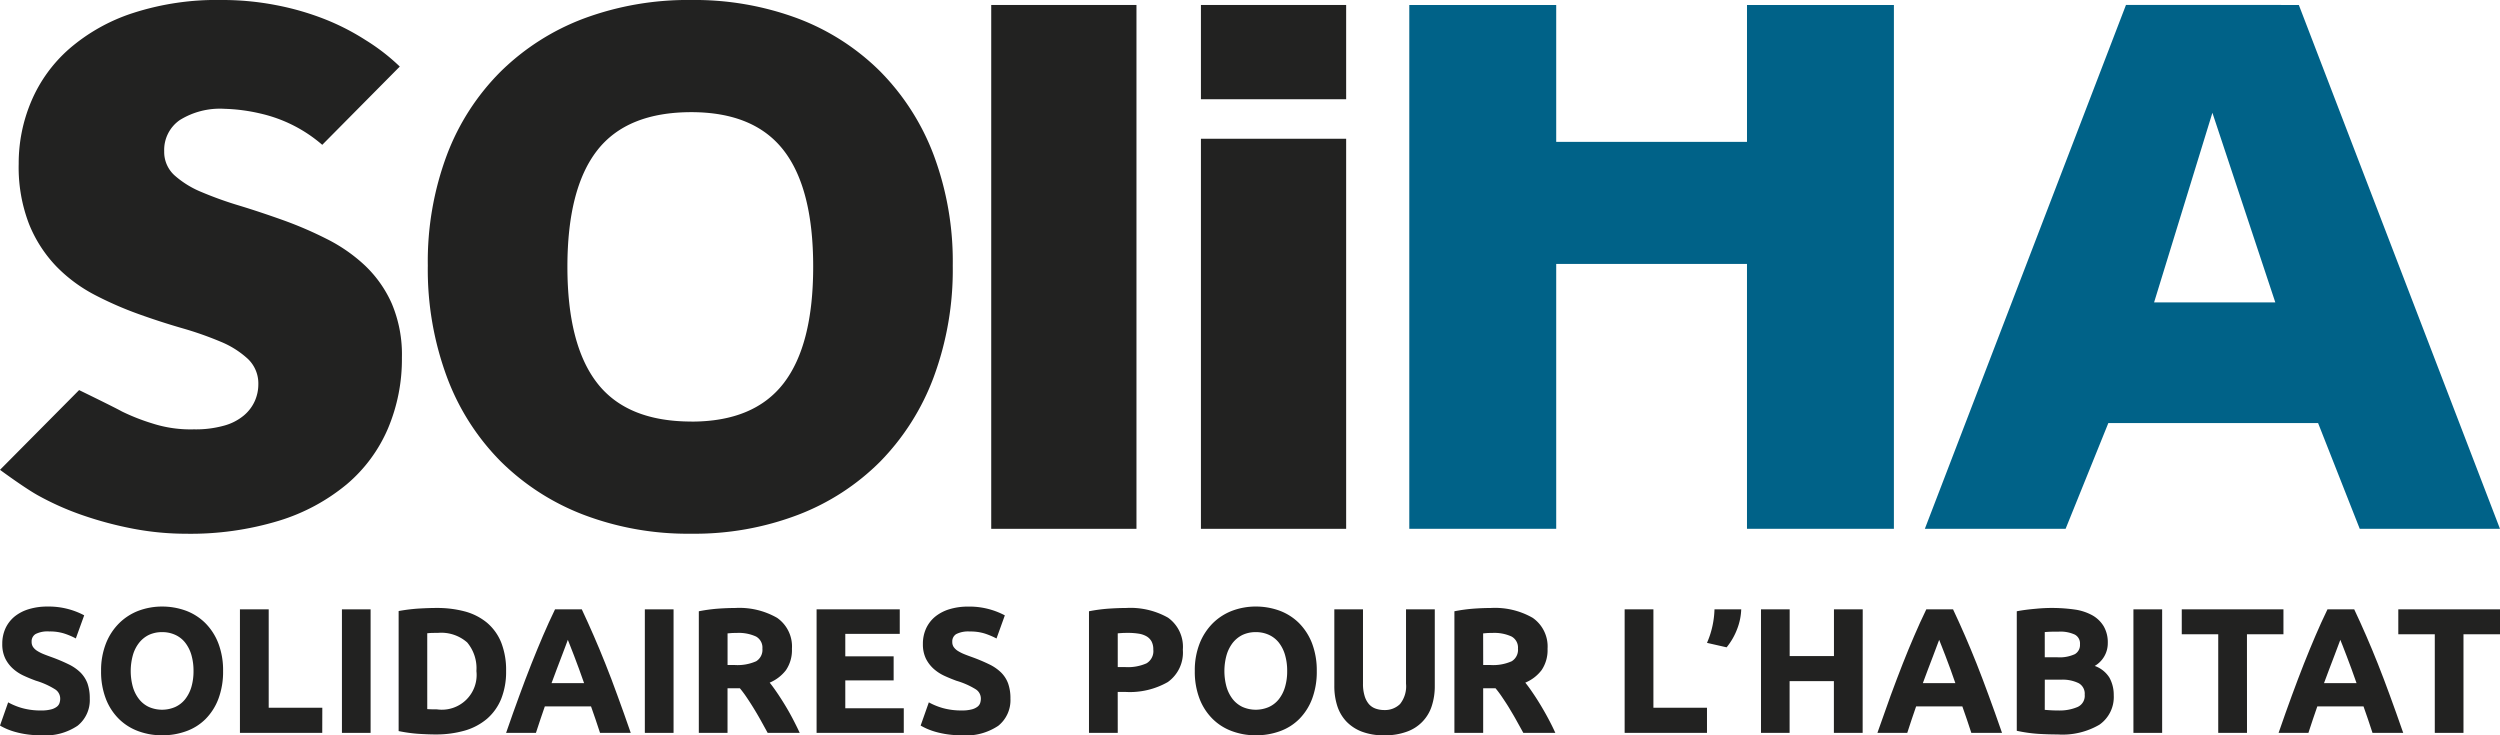 <svg xmlns="http://www.w3.org/2000/svg" xmlns:xlink="http://www.w3.org/1999/xlink" width="208.587" height="61.352" viewBox="0 0 208.587 61.352">
  <defs>
    <clipPath id="clip-logo">
      <rect width="208.587" height="61.352" fill="#222221"></rect>
    </clipPath>
  </defs>
  <path d="M227.541,44.367H215.283v-22.1H199.366v22.1H187.108V.66h12.258V12.082h15.918V.66h12.258Z" transform="translate(-69.524 -0.245)" fill="#006288"></path>
  <path d="M279.548,9.655l5.25,15.823H274.682Zm-7.21-9L255.556,44.367H267.3l3.566-8.825h17.5l3.476,8.825h11.7L286.76.66Z" transform="translate(-94.957 -0.245)" fill="#006288"></path>
  <g>
    <g clip-path="url(#clip-logo)">
      <path d="M26.887,12.084a11.9,11.9,0,0,0-5.132-2.605,14.851,14.851,0,0,0-3.016-.4A6.349,6.349,0,0,0,15,10.018a3.031,3.031,0,0,0-1.3,2.6,2.632,2.632,0,0,0,.847,2,7.857,7.857,0,0,0,2.252,1.4,30.742,30.742,0,0,0,3.184,1.142c1.184.36,2.395.767,3.634,1.208a31.78,31.78,0,0,1,3.637,1.566,13.473,13.473,0,0,1,3.182,2.206,9.91,9.91,0,0,1,2.252,3.189,10.878,10.878,0,0,1,.845,4.5,14.83,14.83,0,0,1-1.158,5.911,12.53,12.53,0,0,1-3.446,4.669,16.345,16.345,0,0,1-5.663,3.041,25.344,25.344,0,0,1-7.746,1.083,23.671,23.671,0,0,1-4.379-.414A30.192,30.192,0,0,1,6.9,42.991a23.31,23.31,0,0,1-3.779-1.685C1.964,40.652,0,39.2,0,39.2l6.6-6.653s2.883,1.4,3.571,1.783a17.247,17.247,0,0,0,2.52.993,10.407,10.407,0,0,0,3.492.5,8.8,8.8,0,0,0,2.519-.312,4.347,4.347,0,0,0,1.654-.855,3.364,3.364,0,0,0,.908-1.207,3.422,3.422,0,0,0,.29-1.374,2.824,2.824,0,0,0-.868-2.126,7.587,7.587,0,0,0-2.272-1.437,28.241,28.241,0,0,0-3.2-1.125q-1.8-.518-3.657-1.185a29.4,29.4,0,0,1-3.656-1.6,12.651,12.651,0,0,1-3.2-2.374,11.065,11.065,0,0,1-2.272-3.52,13.124,13.124,0,0,1-.869-5.04,13.221,13.221,0,0,1,1.056-5.23A12.088,12.088,0,0,1,5.768,4.082,15.368,15.368,0,0,1,11.055,1.1,22.648,22.648,0,0,1,18.492,0a23.476,23.476,0,0,1,4.481.417,22.832,22.832,0,0,1,4.072,1.163,19.688,19.688,0,0,1,3.47,1.773,16.968,16.968,0,0,1,2.841,2.2Z" transform="translate(0 0)" fill="#222221"></path>
      <path d="M78.784,0a24.654,24.654,0,0,1,8.882,1.538,19.5,19.5,0,0,1,6.879,4.42,19.9,19.9,0,0,1,4.462,6.974,25.35,25.35,0,0,1,1.592,9.229,25.789,25.789,0,0,1-1.592,9.308,20.056,20.056,0,0,1-4.462,7.043,19.536,19.536,0,0,1-6.879,4.452,24.2,24.2,0,0,1-8.882,1.566,24.483,24.483,0,0,1-8.947-1.566A19.911,19.911,0,0,1,62.9,38.514a19.753,19.753,0,0,1-4.5-7.043A25.8,25.8,0,0,1,56.8,22.162a25.364,25.364,0,0,1,1.591-9.229,19.6,19.6,0,0,1,4.5-6.974,19.874,19.874,0,0,1,6.941-4.42A24.939,24.939,0,0,1,78.784,0M78.8,35.176q5.222,0,7.689-3.2t2.465-9.733q0-6.524-2.465-9.7T78.8,9.358q-5.373,0-7.859,3.181t-2.494,9.7q0,6.534,2.494,9.733t7.859,3.2" transform="translate(-21.106 0)" fill="#222221"></path>
      <rect width="12.118" height="43.707" transform="translate(82.703 0.415)" fill="#222221"></rect>
      <rect width="12.117" height="32.545" transform="translate(100.199 11.577)" fill="#222221"></rect>
      <rect width="12.117" height="7.865" transform="translate(100.199 0.415)" fill="#222221"></rect>
      <path d="M3.454,91.274a8.407,8.407,0,0,1-1.218-.083,7.324,7.324,0,0,1-.961-.2,5.649,5.649,0,0,1-.723-.253,5.543,5.543,0,0,1-.508-.253L0,90.46l.681-1.939.064.037a5.509,5.509,0,0,0,1.1.442,5.722,5.722,0,0,0,1.607.2,3.077,3.077,0,0,0,.779-.082,1.311,1.311,0,0,0,.481-.21.639.639,0,0,0,.242-.3,1.121,1.121,0,0,0,.069-.4.913.913,0,0,0-.441-.781A6.519,6.519,0,0,0,3,86.718c-.324-.118-.66-.253-1-.41a3.587,3.587,0,0,1-.9-.581,2.828,2.828,0,0,1-.656-.855,2.7,2.7,0,0,1-.254-1.227,3.074,3.074,0,0,1,.268-1.3,2.812,2.812,0,0,1,.759-.983A3.484,3.484,0,0,1,2.4,80.748a5.264,5.264,0,0,1,1.562-.219,6.314,6.314,0,0,1,3.016.708l.047.027-.019.05-.68,1.878-.062-.035a6.108,6.108,0,0,0-.93-.385,4,4,0,0,0-1.227-.165,2.212,2.212,0,0,0-1.139.216.71.71,0,0,0-.329.645.764.764,0,0,0,.119.436,1.189,1.189,0,0,0,.356.33,3.254,3.254,0,0,0,.542.272c.211.086.444.169.69.258a14.427,14.427,0,0,1,1.376.583,3.706,3.706,0,0,1,.985.679,2.547,2.547,0,0,1,.592.92,3.736,3.736,0,0,1,.191,1.265,2.731,2.731,0,0,1-1.016,2.262,4.819,4.819,0,0,1-3.022.8" transform="translate(0 -29.922)" fill="#222221"></path>
      <path d="M18.511,91.274a5.679,5.679,0,0,1-1.975-.343,4.5,4.5,0,0,1-1.623-1.019,4.765,4.765,0,0,1-1.092-1.68,6.275,6.275,0,0,1-.4-2.323,6.1,6.1,0,0,1,.415-2.323A4.893,4.893,0,0,1,14.95,81.9a4.649,4.649,0,0,1,1.622-1.029,5.616,5.616,0,0,1,1.939-.341,5.753,5.753,0,0,1,1.973.341A4.563,4.563,0,0,1,22.107,81.9,4.876,4.876,0,0,1,23.2,83.586a6.276,6.276,0,0,1,.4,2.323,6.424,6.424,0,0,1-.391,2.323,4.8,4.8,0,0,1-1.069,1.68,4.36,4.36,0,0,1-1.617,1.019,5.828,5.828,0,0,1-2.009.343m0-8.61a2.563,2.563,0,0,0-1.11.234,2.357,2.357,0,0,0-.815.662,2.976,2.976,0,0,0-.515,1.024,4.987,4.987,0,0,0,0,2.658,2.988,2.988,0,0,0,.515,1.014,2.25,2.25,0,0,0,.814.65,2.748,2.748,0,0,0,2.213,0,2.242,2.242,0,0,0,.824-.65,3.058,3.058,0,0,0,.515-1.014,4.652,4.652,0,0,0,.178-1.333,4.735,4.735,0,0,0-.178-1.342,3.052,3.052,0,0,0-.515-1.022,2.226,2.226,0,0,0-.823-.649,2.566,2.566,0,0,0-1.1-.232" transform="translate(-4.987 -29.923)" fill="#222221"></path>
      <path d="M38.724,91.207H31.856V80.9h2.4v8.21h4.473Z" transform="translate(-11.837 -30.06)" fill="#222221"></path>
      <rect width="2.392" height="10.306" transform="translate(28.529 50.841)" fill="#222221"></rect>
      <path d="M56.018,91.272c-.408,0-.89-.018-1.432-.052A12.282,12.282,0,0,1,52.976,91l-.05-.01V80.979l.05-.013a14.783,14.783,0,0,1,1.646-.2c.591-.033,1.071-.048,1.469-.048a8.983,8.983,0,0,1,2.368.292,4.9,4.9,0,0,1,1.837.938A4.24,4.24,0,0,1,61.48,83.59a6.266,6.266,0,0,1,.412,2.391,6.081,6.081,0,0,1-.412,2.33A4.384,4.384,0,0,1,60.3,89.965a5.039,5.039,0,0,1-1.849.982,8.662,8.662,0,0,1-2.437.325m-.7-2.116c.094.008.2.013.313.016.141.007.307.007.5.007a2.9,2.9,0,0,0,3.289-3.2,3.353,3.353,0,0,0-.769-2.382,3.277,3.277,0,0,0-2.446-.8c-.156,0-.314,0-.481.006-.138,0-.273.013-.407.026Z" transform="translate(-19.666 -29.993)" fill="#222221"></path>
      <path d="M77.594,91.207H75.03l-.015-.046c-.114-.359-.235-.724-.362-1.089L74.28,89H70.424c-.123.358-.246.72-.368,1.075s-.239.713-.358,1.085l-.014.046H67.193l.03-.084c.378-1.1.744-2.117,1.083-3.042.321-.881.656-1.765,1-2.634.333-.835.659-1.628.965-2.341.318-.742.65-1.471.989-2.171l.016-.036h2.233l.016.038c.328.7.66,1.43.98,2.169.314.713.64,1.505.975,2.341s.667,1.711,1,2.634c.351.959.718,1.982,1.083,3.042Zm-6.607-4.15H73.7c-.146-.41-.285-.806-.422-1.183q-.209-.59-.412-1.1c-.131-.336-.244-.628-.344-.881-.068-.174-.126-.326-.178-.449-.043.123-.1.271-.168.454-.1.255-.208.544-.333.882s-.265.7-.419,1.1c-.14.361-.285.757-.439,1.177" transform="translate(-24.967 -30.06)" fill="#222221"></path>
      <rect width="2.396" height="10.306" transform="translate(53.802 50.841)" fill="#222221"></rect>
      <path d="M101.2,91.14H98.524l-.177-.322-.4-.725c-.192-.345-.388-.676-.586-1s-.388-.617-.589-.915a9.3,9.3,0,0,0-.564-.757H95.175V91.14H92.78V80.994l.049-.009a13.519,13.519,0,0,1,1.545-.209c.513-.037.992-.055,1.425-.055a6.321,6.321,0,0,1,3.515.823,2.913,2.913,0,0,1,1.235,2.584,2.961,2.961,0,0,1-.5,1.78,3.342,3.342,0,0,1-1.357,1.041c.192.238.392.512.594.809.225.329.449.677.666,1.033s.436.74.636,1.119c.213.407.4.777.568,1.141Zm-6.022-5.663h.578a3.83,3.83,0,0,0,1.807-.312,1.113,1.113,0,0,0,.522-1.053,1.058,1.058,0,0,0-.529-1.009,3.443,3.443,0,0,0-1.624-.3c-.167,0-.311,0-.44.011-.111.008-.215.018-.314.025Z" transform="translate(-34.474 -29.993)" fill="#222221"></path>
      <path d="M115.69,91.207h-7.275V80.9h6.939v2.048H110.81v1.875h4.034V86.83H110.81v2.326h4.88Z" transform="translate(-40.283 -30.06)" fill="#222221"></path>
      <path d="M125.687,91.274a8.432,8.432,0,0,1-1.218-.083,7.446,7.446,0,0,1-.962-.2,5.778,5.778,0,0,1-.722-.253,5.322,5.322,0,0,1-.508-.253l-.046-.026.684-1.939.062.037a5.6,5.6,0,0,0,1.1.442,5.731,5.731,0,0,0,1.607.2,3.062,3.062,0,0,0,.779-.082,1.315,1.315,0,0,0,.481-.21.654.654,0,0,0,.243-.3,1.153,1.153,0,0,0,.067-.4.91.91,0,0,0-.439-.781,6.51,6.51,0,0,0-1.587-.7c-.321-.118-.659-.253-1-.41a3.644,3.644,0,0,1-.9-.581,2.879,2.879,0,0,1-.656-.855,2.727,2.727,0,0,1-.253-1.227,3.055,3.055,0,0,1,.268-1.3,2.794,2.794,0,0,1,.759-.983,3.5,3.5,0,0,1,1.186-.618,5.25,5.25,0,0,1,1.561-.219,6.287,6.287,0,0,1,3.016.708l.046.027-.019.05-.676,1.878-.064-.035a6.366,6.366,0,0,0-.931-.385,3.991,3.991,0,0,0-1.225-.165,2.222,2.222,0,0,0-1.141.216.714.714,0,0,0-.329.645.745.745,0,0,0,.119.436,1.244,1.244,0,0,0,.356.33,3.442,3.442,0,0,0,.543.272c.211.086.442.169.689.258a14.621,14.621,0,0,1,1.378.583,3.727,3.727,0,0,1,.985.679,2.5,2.5,0,0,1,.59.92,3.672,3.672,0,0,1,.193,1.265,2.739,2.739,0,0,1-1.014,2.262,4.839,4.839,0,0,1-3.025.8" transform="translate(-45.417 -29.922)" fill="#222221"></path>
      <path d="M146.983,91.139h-2.4V80.993l.052-.009a13.579,13.579,0,0,1,1.579-.209c.54-.036,1.03-.055,1.463-.055a6.38,6.38,0,0,1,3.5.808,2.983,2.983,0,0,1,1.237,2.671,3.02,3.02,0,0,1-1.253,2.7,6.386,6.386,0,0,1-3.529.826h-.652Zm0-5.487h.652a3.825,3.825,0,0,0,1.748-.314,1.179,1.179,0,0,0,.566-1.151,1.4,1.4,0,0,0-.145-.674,1.119,1.119,0,0,0-.415-.426,1.879,1.879,0,0,0-.671-.226,5.383,5.383,0,0,0-.893-.063c-.168,0-.331,0-.485.011-.133.008-.253.018-.358.025Z" transform="translate(-53.724 -29.993)" fill="#222221"></path>
      <path d="M163.723,91.274a5.679,5.679,0,0,1-1.975-.343,4.476,4.476,0,0,1-1.623-1.019,4.8,4.8,0,0,1-1.093-1.68,6.289,6.289,0,0,1-.4-2.323,6.086,6.086,0,0,1,.413-2.323,4.97,4.97,0,0,1,1.112-1.687,4.673,4.673,0,0,1,1.625-1.029,5.6,5.6,0,0,1,1.937-.341,5.745,5.745,0,0,1,1.972.341,4.573,4.573,0,0,1,1.626,1.029,4.9,4.9,0,0,1,1.092,1.687,6.354,6.354,0,0,1,.4,2.323,6.426,6.426,0,0,1-.39,2.323,4.8,4.8,0,0,1-1.07,1.68,4.361,4.361,0,0,1-1.617,1.019,5.831,5.831,0,0,1-2.01.343m0-8.61a2.572,2.572,0,0,0-1.111.234,2.391,2.391,0,0,0-.816.662,3.083,3.083,0,0,0-.513,1.024,4.988,4.988,0,0,0,0,2.658,3.042,3.042,0,0,0,.513,1.014,2.293,2.293,0,0,0,.816.65,2.751,2.751,0,0,0,2.214,0,2.24,2.24,0,0,0,.823-.65,3.007,3.007,0,0,0,.512-1.014,4.544,4.544,0,0,0,.179-1.333,4.649,4.649,0,0,0-.179-1.342,3.014,3.014,0,0,0-.512-1.022,2.239,2.239,0,0,0-.823-.649,2.565,2.565,0,0,0-1.1-.232" transform="translate(-58.944 -29.923)" fill="#222221"></path>
      <path d="M181.309,91.412a5.118,5.118,0,0,1-1.856-.307,3.528,3.528,0,0,1-1.3-.855,3.428,3.428,0,0,1-.755-1.3,5.41,5.41,0,0,1-.243-1.658V80.9h2.392v6.2a3.336,3.336,0,0,0,.137,1.031,1.857,1.857,0,0,0,.364.684,1.329,1.329,0,0,0,.559.37,2.165,2.165,0,0,0,.73.117,1.79,1.79,0,0,0,1.3-.5,2.365,2.365,0,0,0,.5-1.7V80.9h2.4v6.395a5.288,5.288,0,0,1-.251,1.666,3.337,3.337,0,0,1-2.092,2.15,5.282,5.282,0,0,1-1.887.3" transform="translate(-65.826 -30.06)" fill="#222221"></path>
      <path d="M201.522,91.14H198.85l-.018-.032c-.185-.339-.373-.672-.562-1.015-.2-.365-.4-.69-.583-1s-.392-.616-.591-.915a8.667,8.667,0,0,0-.563-.757H195.5V91.14h-2.4V80.994l.05-.009a13.5,13.5,0,0,1,1.544-.209c.513-.037.993-.055,1.426-.055a6.317,6.317,0,0,1,3.515.823,2.908,2.908,0,0,1,1.237,2.584,2.964,2.964,0,0,1-.5,1.78,3.3,3.3,0,0,1-1.356,1.041c.195.244.394.515.592.809.231.337.454.684.665,1.033s.436.74.638,1.119.4.767.569,1.141Zm-6.02-5.663h.578a3.808,3.808,0,0,0,1.8-.312,1.11,1.11,0,0,0,.523-1.053,1.056,1.056,0,0,0-.529-1.009,3.435,3.435,0,0,0-1.624-.3c-.168,0-.312,0-.441.011l-.312.025Z" transform="translate(-71.752 -29.993)" fill="#222221"></path>
      <path d="M259.655,91.207h-2.564l-.013-.046c-.119-.372-.24-.738-.361-1.089L256.344,89h-3.857l-.368,1.075c-.124.361-.244.725-.356,1.085l-.014.046h-2.49l.028-.084c.386-1.11.748-2.131,1.08-3.042.342-.931.68-1.813,1-2.634s.647-1.6.965-2.341.65-1.471.989-2.171l.014-.036h2.232l.017.038c.322.679.641,1.388.982,2.169.324.747.653,1.538.973,2.341.327.83.664,1.711,1,2.634.348.941.71,1.964,1.085,3.042Zm-6.606-4.15h2.712c-.143-.41-.285-.806-.418-1.183s-.275-.746-.412-1.1c-.128-.325-.239-.613-.336-.863l-.009-.018c-.068-.174-.128-.326-.175-.449-.042.119-.1.266-.172.454-.1.255-.208.544-.331.882s-.267.7-.42,1.1c-.141.363-.288.762-.439,1.177" transform="translate(-92.616 -30.06)" fill="#222221"></path>
      <path d="M271.187,91.272c-.553,0-1.112-.018-1.657-.052a12.114,12.114,0,0,1-1.721-.244l-.048-.01V80.994l.048-.009c.463-.087.98-.152,1.538-.2a13.676,13.676,0,0,1,3.328.076,4.259,4.259,0,0,1,1.412.482,2.577,2.577,0,0,1,.932.913,2.681,2.681,0,0,1,.336,1.39,2.189,2.189,0,0,1-1.09,1.909,2.384,2.384,0,0,1,1.229.982,2.974,2.974,0,0,1,.358,1.458,2.816,2.816,0,0,1-1.186,2.457,6.1,6.1,0,0,1-3.48.821m-1.09-2.054c.167.013.325.026.481.034.218.016.427.018.639.018a3.81,3.81,0,0,0,1.62-.292,1.018,1.018,0,0,0,.593-1.029,1,1,0,0,0-.5-.954,3.052,3.052,0,0,0-1.47-.294H270.1Zm0-4.386h1.046a3.019,3.019,0,0,0,1.469-.263.878.878,0,0,0,.423-.821.832.832,0,0,0-.435-.811,2.894,2.894,0,0,0-1.34-.244c-.194,0-.4.005-.626.005-.193.006-.372.019-.537.03Z" transform="translate(-99.492 -29.993)" fill="#222221"></path>
      <rect width="2.396" height="10.306" transform="translate(178.002 50.841)" fill="#222221"></rect>
      <path d="M295.112,91.207h-2.4V82.98h-3.043V80.9h8.484V82.98h-3.045Z" transform="translate(-107.634 -30.06)" fill="#222221"></path>
      <path d="M312.92,91.207h-2.565l-.013-.046c-.118-.372-.24-.738-.362-1.089L309.607,89h-3.855c-.124.358-.246.72-.369,1.075s-.248.73-.358,1.085l-.013.046h-2.49l.029-.084c.378-1.1.743-2.117,1.082-3.042s.677-1.813,1-2.634.649-1.6.964-2.341.644-1.459.988-2.171l.016-.036h2.232l.015.038c.324.684.653,1.413.983,2.169.324.74.65,1.528.974,2.341.331.838.669,1.723,1,2.634.346.941.71,1.964,1.085,3.042Zm-6.608-4.15h2.714c-.145-.41-.285-.806-.421-1.183s-.275-.753-.413-1.1c-.124-.323-.234-.605-.33-.855l-.011-.026c-.068-.174-.128-.326-.178-.449-.045.126-.1.277-.17.454-.1.255-.208.544-.332.882s-.264.7-.419,1.1c-.139.361-.287.757-.44,1.177" transform="translate(-112.408 -30.06)" fill="#222221"></path>
      <path d="M323.853,91.207h-2.394V82.98h-3.044V80.9H326.9V82.98h-3.047Z" transform="translate(-118.313 -30.06)" fill="#222221"></path>
      <path d="M222.571,91.207H215.7V80.9h2.4v8.21h4.47Z" transform="translate(-80.148 -30.06)" fill="#222221"></path>
      <path d="M242.282,91.207h-2.4V86.888h-3.695v4.319H233.8V80.9h2.393v3.9h3.695V80.9h2.4Z" transform="translate(-86.872 -30.06)" fill="#222221"></path>
      <path d="M227.258,80.9a7.548,7.548,0,0,1-.154,1.315,7.251,7.251,0,0,1-.441,1.41l-.031.072,1.6.364.035.01.025-.029a5.45,5.45,0,0,0,.867-1.526,4.975,4.975,0,0,0,.33-1.616Z" transform="translate(-84.21 -30.06)" fill="#222221"></path>
    </g>
  </g>
</svg>